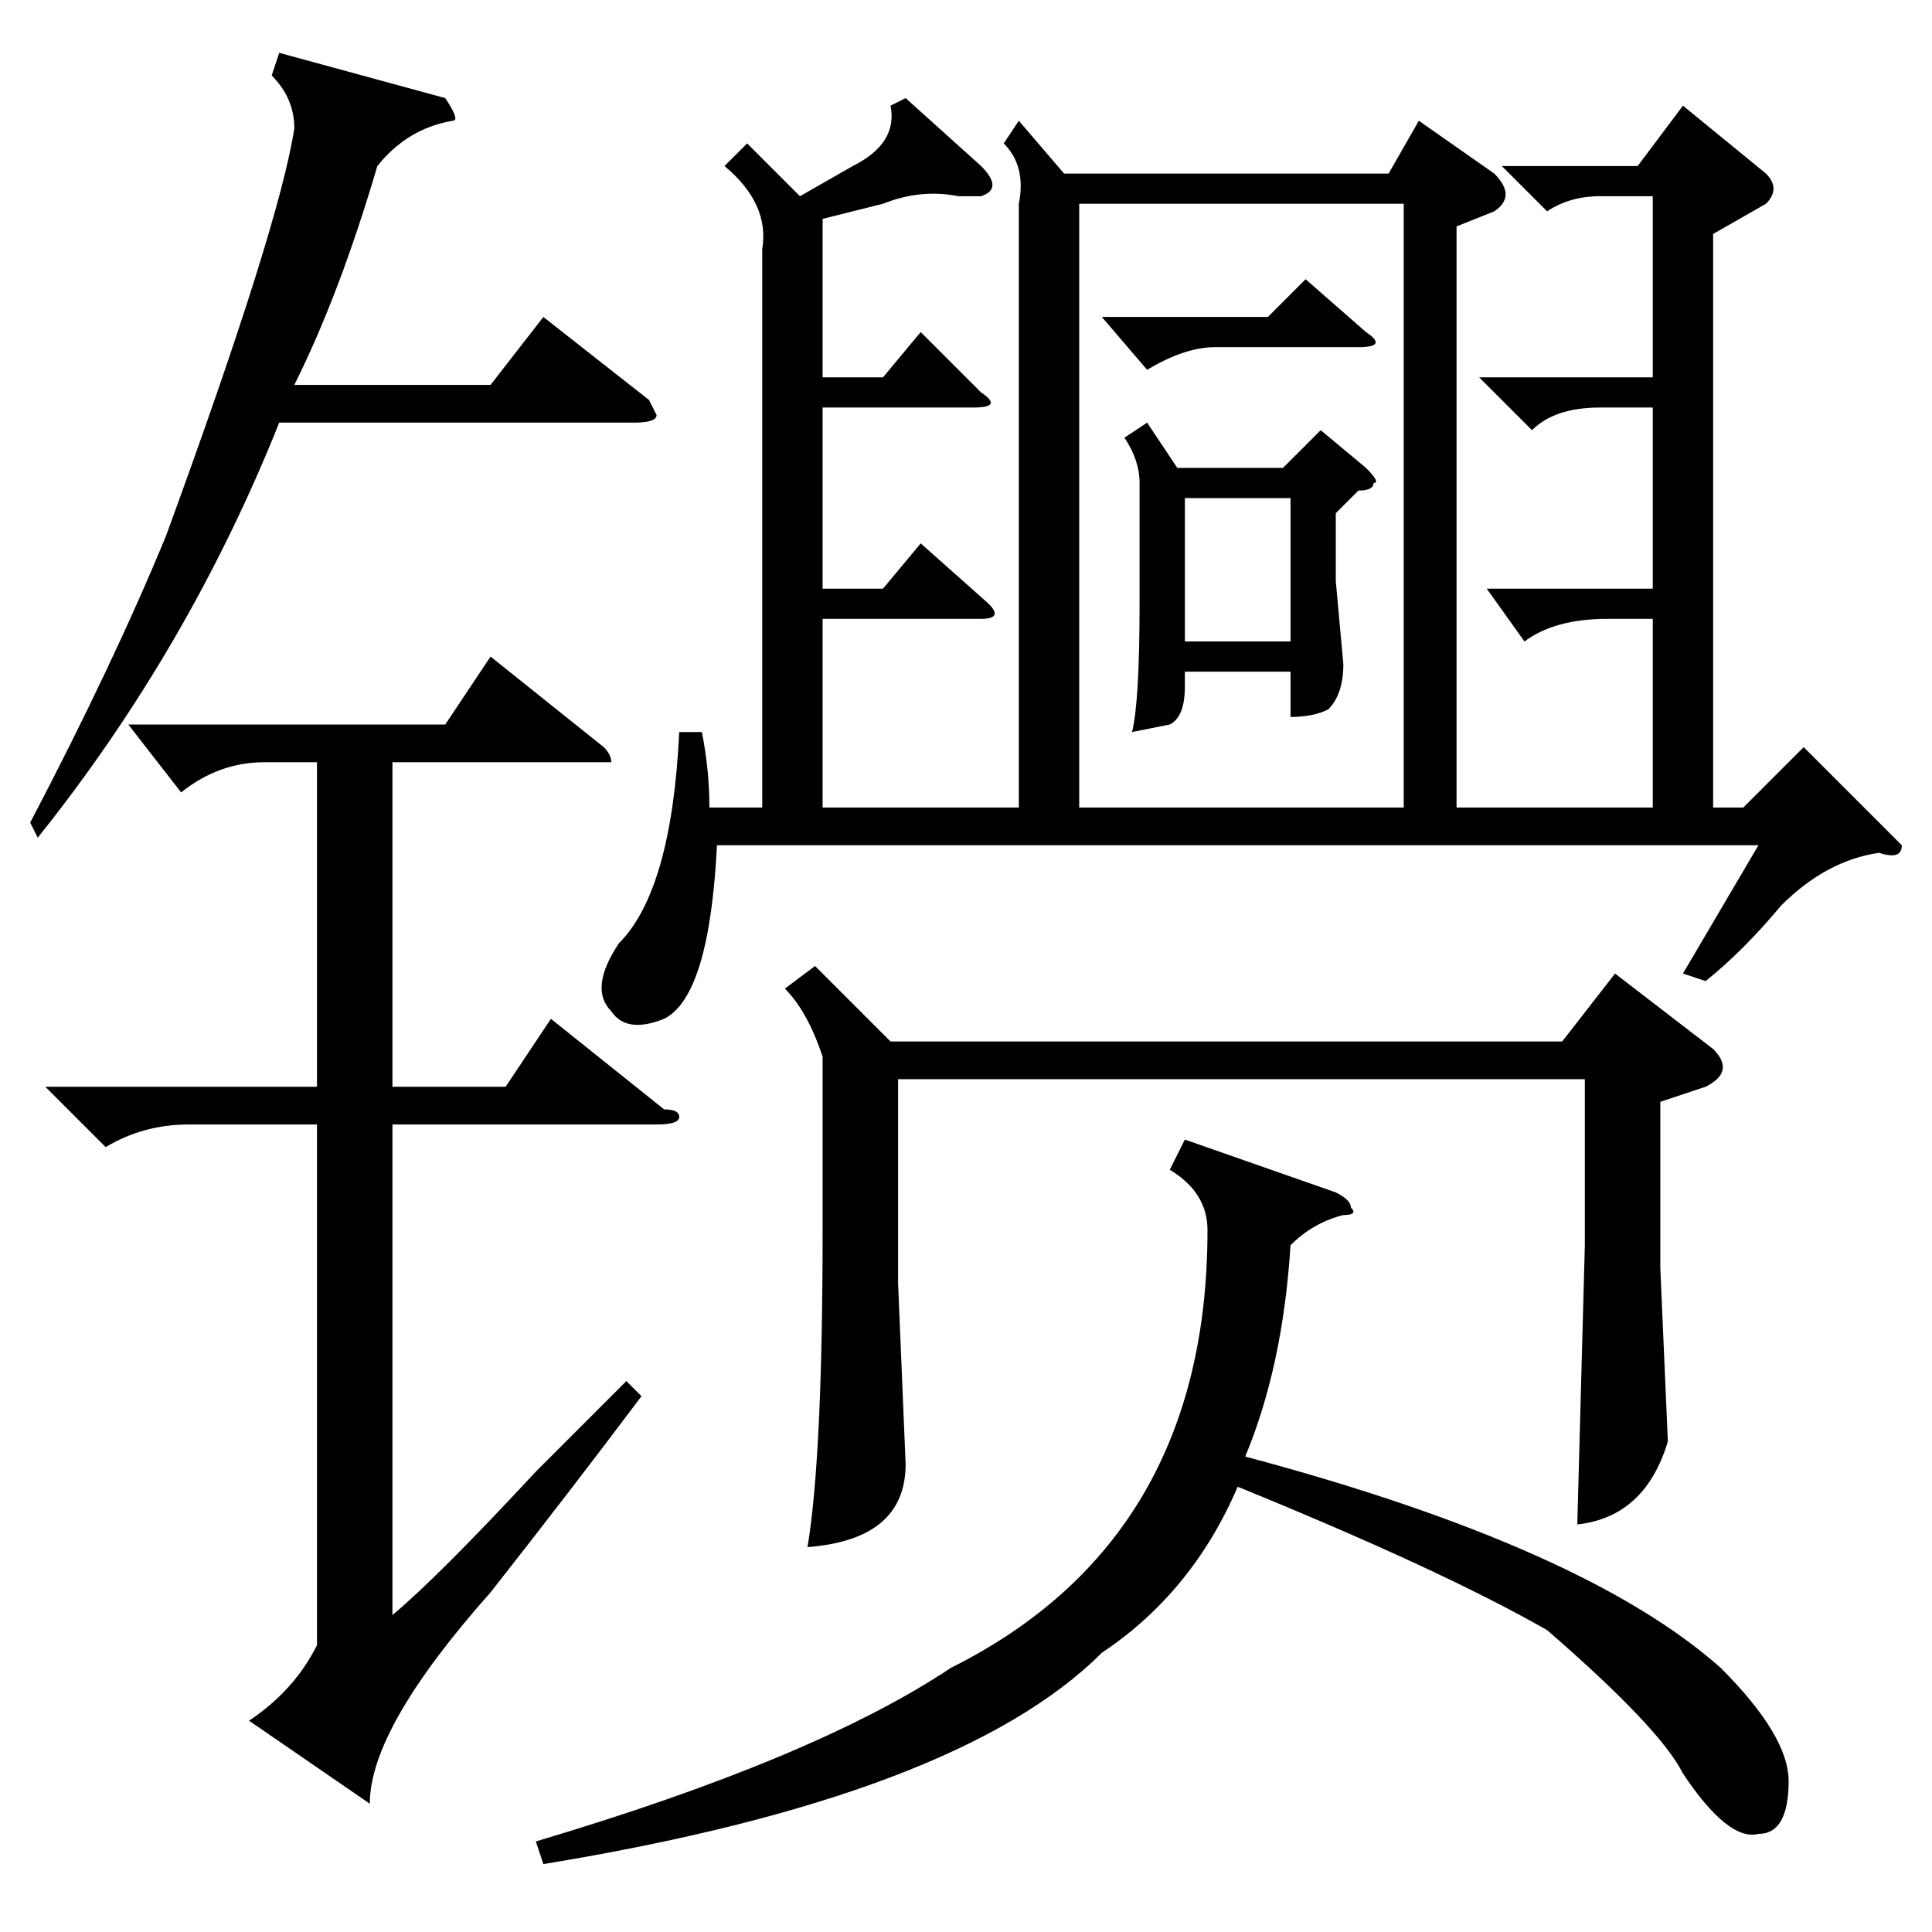 <?xml version="1.0" standalone="no"?>
<!DOCTYPE svg PUBLIC "-//W3C//DTD SVG 1.1//EN" "http://www.w3.org/Graphics/SVG/1.1/DTD/svg11.dtd" >
<svg xmlns="http://www.w3.org/2000/svg" xmlns:xlink="http://www.w3.org/1999/xlink" version="1.1" viewBox="0 -52 256 256">
  <g transform="matrix(1 0 0 -1 0 204)">
   <path fill="currentColor"
d="M198 228l-5 -2v-77h26v25h-6q-7 0 -11 -3l-5 7h22v24h-7q-6 0 -9 -3l-7 7h23v24h-7q-4 0 -7 -2l-6 6h18l6 8l11 -9q2 -2 0 -4l-7 -4v-76h4l8 8l13 -13q0 -2 -3 -1q-7 -1 -13 -7q-5 -6 -10 -10l-3 1l10 17h-138q-1 -20 -7 -23q-5 -2 -7 1q-3 3 1 9q7 7 8 28h3q1 -5 1 -10
h7v74q1 6 -5 11l3 3l7 -7l7 4q6 3 5 8l2 1l10 -9q3 -3 0 -4h-3q-5 1 -10 -1l-8 -2v-21h8l5 6l8 -8q3 -2 -1 -2h-20v-24h8l5 6l9 -8q2 -2 -1 -2h-21v-25h26v80q1 5 -2 8l2 3l6 -7h43l4 7l10 -7q3 -3 0 -5zM143 229v-80h43v80h-43zM17 160h42l6 9l15 -12q1 -1 1 -2h-3h-26v-43
h15l6 9l15 -12q2 0 2 -1t-3 -1h-35v-65q6 5 19 19l12 12l2 -2q-9 -12 -20 -26q-16 -18 -16 -28l-16 11q6 4 9 10v69h-17q-6 0 -11 -3l-8 8h36v43h-7q-6 0 -11 -4zM157 105l20 -7q2 -1 2 -2q1 -1 -1 -1q-4 -1 -7 -4q-1 -16 -6 -28q45 -12 63 -28q9 -9 9 -15q0 -7 -4 -7
q-4 -1 -10 8q-3 6 -18 19q-14 8 -41 19q-6 -14 -18 -22q-19 -19 -74 -28l-1 3q37 11 55 23q34 17 34 58q0 5 -5 8zM108 128l10 -10h89l7 9l13 -10q3 -3 -1 -5l-6 -2v-22l1 -23q-3 -10 -12 -11l1 37v22h-91v-27l1 -24q0 -10 -13 -11q2 12 2 42v23q-2 6 -5 9zM5 145l-1 2
q11 21 18 38q15 41 17 54q0 4 -3 7l1 3l22 -6q2 -3 1 -3q-6 -1 -10 -6q-5 -17 -11 -29h26l7 9l14 -11l1 -2q0 -1 -3 -1h-47q-12 -30 -32 -55zM152 200l4 -6h14l5 5l6 -5q2 -2 1 -2q0 -1 -2 -1l-3 -3v-9l1 -11q0 -4 -2 -6q-2 -1 -5 -1v6h-14v-2q0 -4 -2 -5l-5 -1q1 4 1 17v16
q0 3 -2 6zM171 190h-14v-19h14v19zM146 214h22l5 5l8 -7q3 -2 -1 -2h-19q-4 0 -9 -3z" />
  </g>

</svg>
